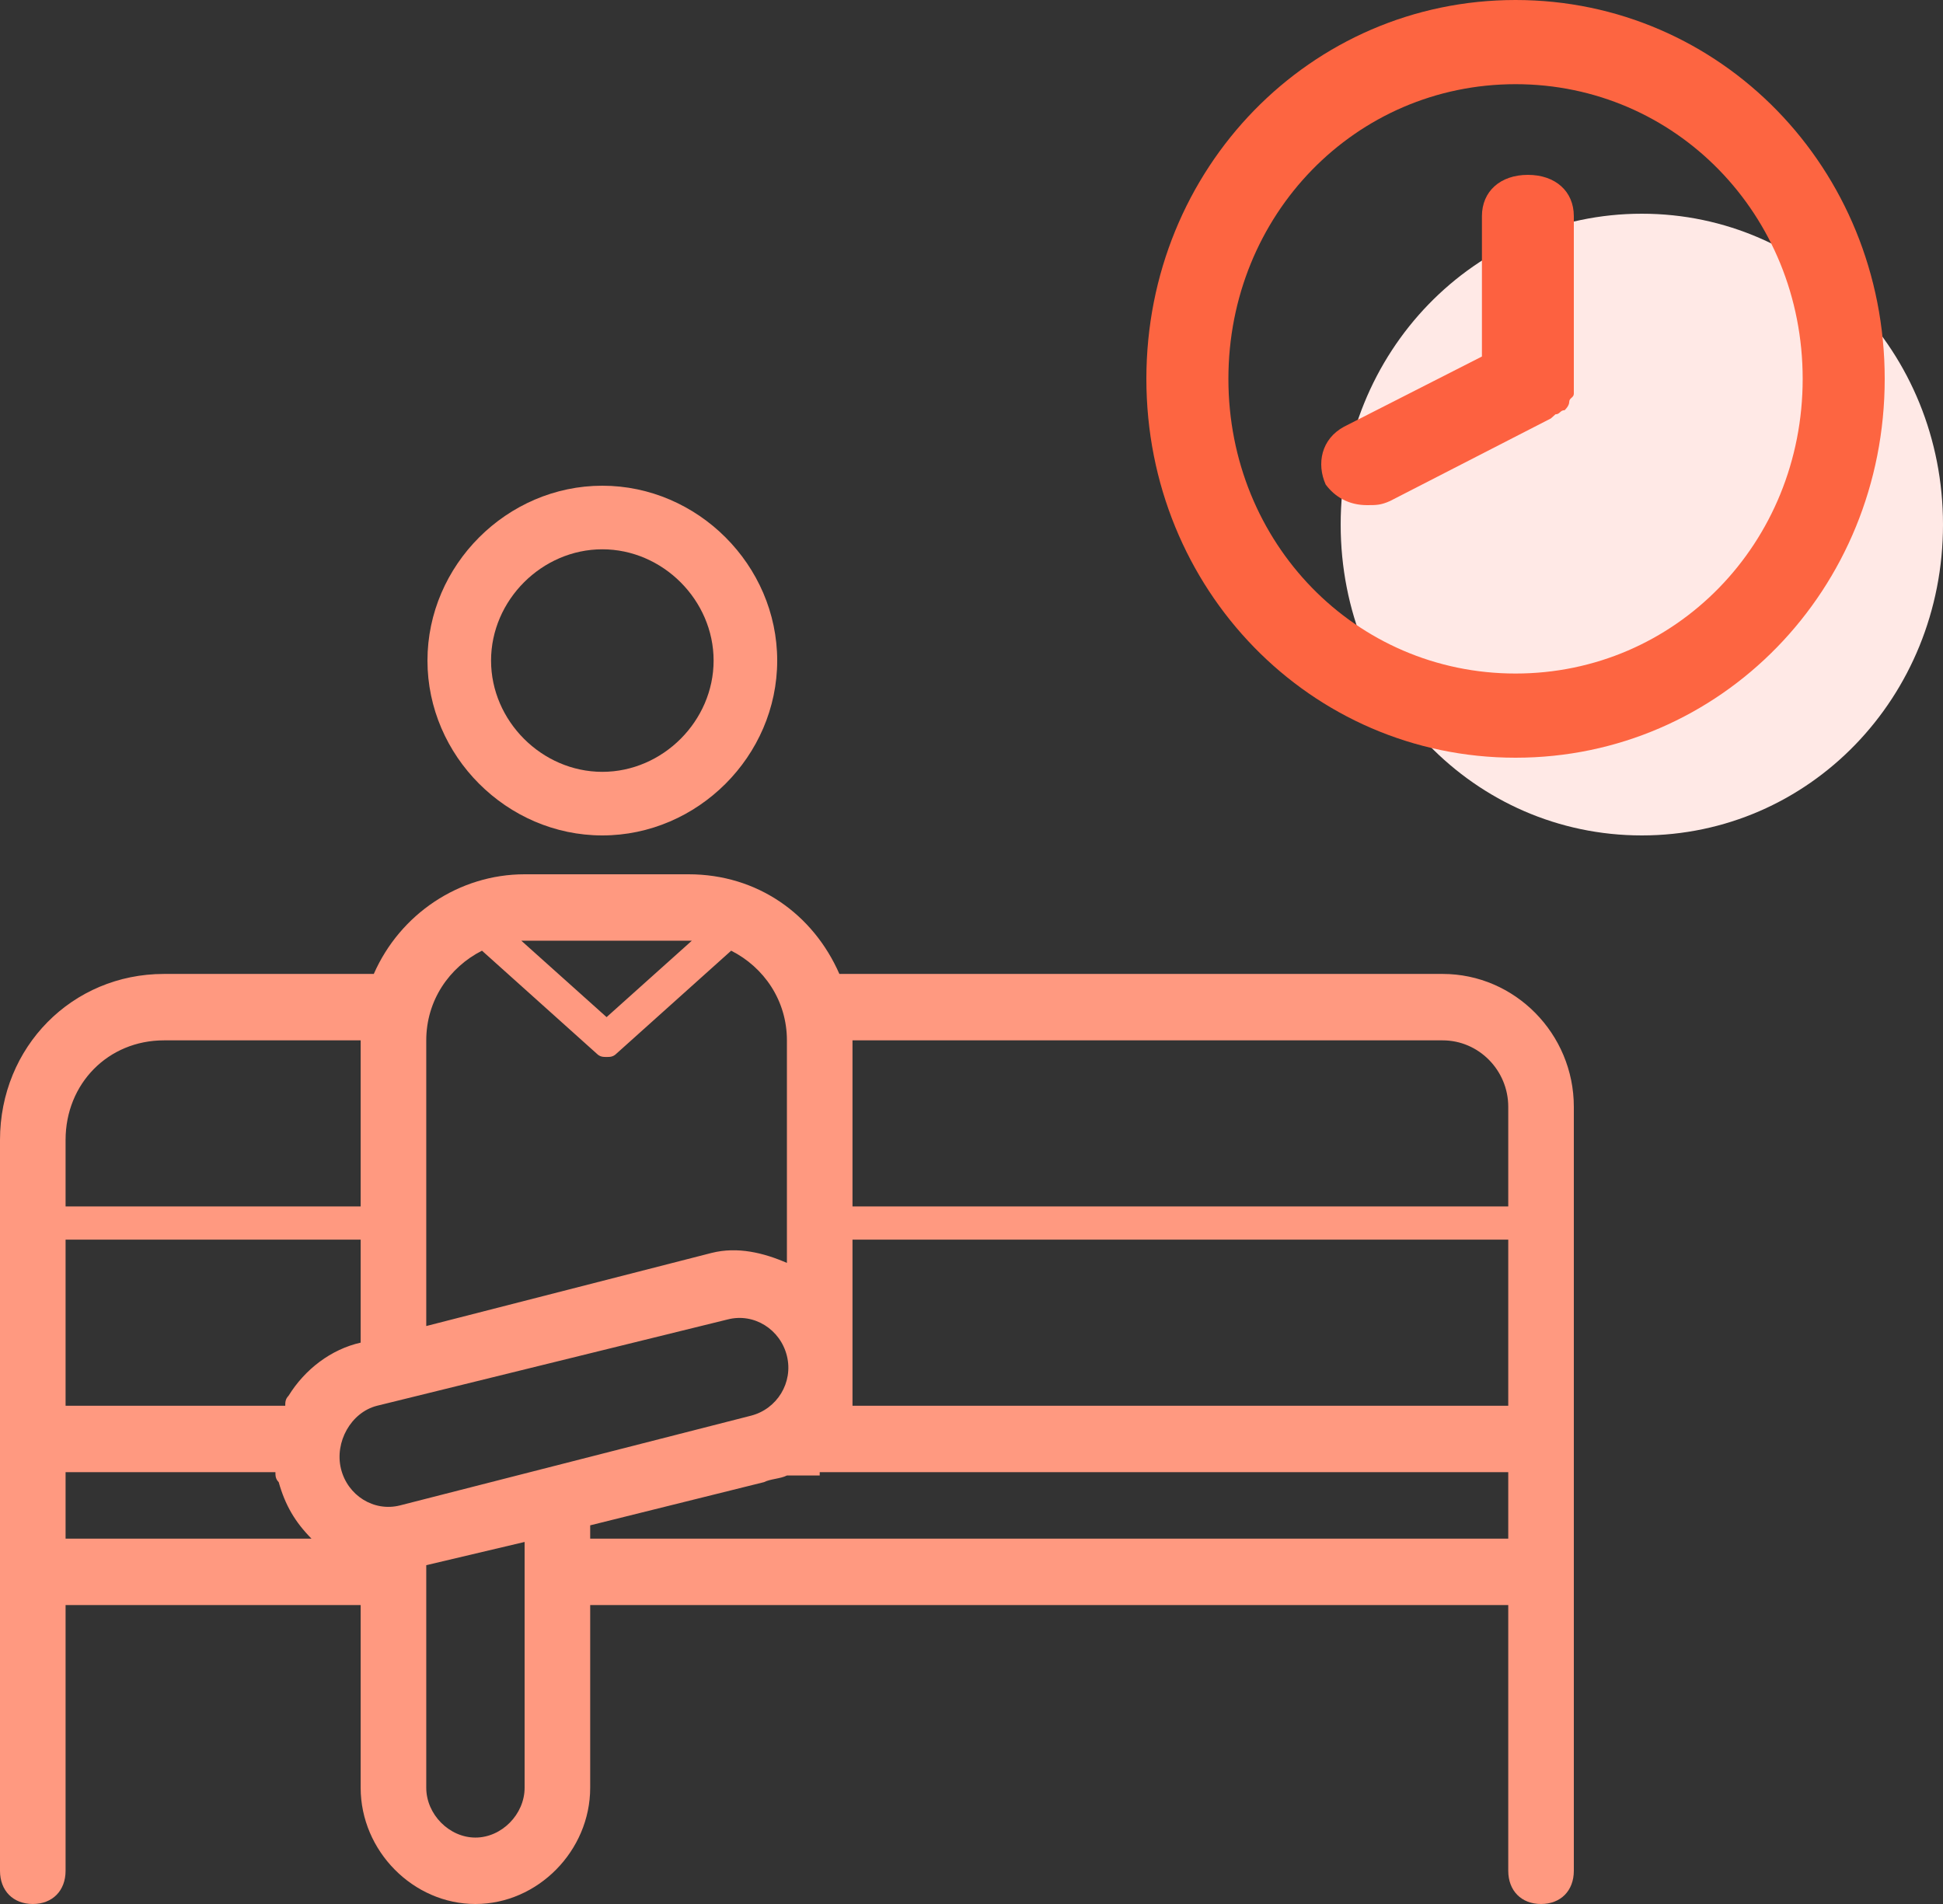 
<svg width="100px" height="98px" viewBox="0 0 100 98" version="1.1" xmlns="http://www.w3.org/2000/svg" xmlns:xlink="http://www.w3.org/1999/xlink">
    <rect x="0" y="0" width="100" height="98" fill="#333333" stroke="none"/>
    <!-- Generator: Sketch 51.2 (57519) - http://www.bohemiancoding.com/sketch -->
    <desc>Created with Sketch.</desc>
    <defs></defs>
    <g id="Page-1" stroke="none" stroke-width="1" fill="none" fill-rule="evenodd">
        <g id="扫码点餐" transform="translate(-79, -1104)" fill-rule="nonzero">
            <g id="预点餐" transform="translate(30, 1065)">
                <g id="Group" transform="translate(49, 39)">
                    <path d="M1.688,98 C2.7,98 3.375,97.316 3.375,96.29 L3.375,82.613 L18.562,82.613 L18.562,92.016 C18.562,95.265 21.262,98 24.469,98 C27.675,98 30.375,95.265 30.375,92.016 L30.375,82.613 L77.625,82.613 L77.625,96.29 C77.625,97.316 78.3,98 79.312,98 C80.325,98 81,97.316 81,96.29 L81,80.903 L81,74.065 L81,63.806 L81,62.097 L81,56.968 C81,53.206 77.963,50.129 74.25,50.129 L43.2,50.129 C41.85,47.052 38.981,45 35.438,45 L27,45 C23.625,45 20.587,47.052 19.238,50.129 L8.438,50.129 C3.712,50.129 0,53.89 0,58.677 L0,62.097 L0,63.806 L0,74.065 L0,80.903 L0,96.29 C0,97.316 0.675,98 1.688,98 Z M27,92.016 C27,93.384 25.819,94.581 24.469,94.581 C23.119,94.581 21.938,93.384 21.938,92.016 L21.938,80.561 L27,79.365 L27,92.016 Z M43.875,53.548 L74.25,53.548 C76.106,53.548 77.625,55.087 77.625,56.968 L77.625,62.097 L43.875,62.097 L43.875,53.548 Z M43.875,63.806 L77.625,63.806 L77.625,72.355 L43.875,72.355 L43.875,63.806 Z M42.188,75.774 L77.625,75.774 L77.625,79.194 L30.375,79.194 L30.375,78.51 L39.319,76.287 C39.656,76.116 40.163,76.116 40.5,75.945 L42.188,75.945 L42.188,75.774 Z M27,48.419 L35.438,48.419 C35.438,48.419 35.606,48.419 35.606,48.419 L31.219,52.352 L26.831,48.419 C26.831,48.419 27,48.419 27,48.419 Z M21.938,53.548 C21.938,51.497 23.119,49.787 24.806,48.932 L30.712,54.232 C30.881,54.403 31.05,54.403 31.219,54.403 C31.387,54.403 31.556,54.403 31.725,54.232 L37.631,48.932 C39.319,49.787 40.5,51.497 40.5,53.548 L40.5,65.003 C39.319,64.49 37.969,64.148 36.619,64.49 L21.938,68.252 L21.938,53.548 Z M19.406,72.355 L37.462,67.91 C38.812,67.568 40.163,68.423 40.5,69.79 C40.837,71.158 39.994,72.526 38.644,72.868 L20.587,77.484 C19.238,77.826 17.887,76.971 17.55,75.603 C17.212,74.235 18.056,72.697 19.406,72.355 Z M3.375,58.677 C3.375,55.771 5.569,53.548 8.438,53.548 L18.562,53.548 L18.562,62.097 L3.375,62.097 L3.375,58.677 Z M3.375,63.806 L18.562,63.806 L18.562,69.106 C17.044,69.448 15.694,70.474 14.85,71.842 C14.681,72.013 14.681,72.184 14.681,72.355 L3.375,72.355 L3.375,63.806 Z M3.375,75.774 L14.175,75.774 C14.175,75.945 14.175,76.116 14.344,76.287 C14.681,77.484 15.188,78.339 16.031,79.194 L3.375,79.194 L3.375,75.774 Z" id="Shape" fill="#FF9980"></path>
                    <path d="M84.5,43 C93.111,43 100,35.889 100,27 C100,18.111 93.111,11 84.5,11 C75.889,11 69,18.111 69,27 C69,35.889 75.889,43 84.5,43 Z" id="Shape-Copy" fill="#FFE9E6"></path>
                    <path d="M78,39 C88.556,39 97,30.333 97,19.5 C97,8.667 88.556,0 78,0 C67.444,0 59,8.667 59,19.5 C59,30.333 67.444,39 78,39 Z M78,4.333 C86.233,4.333 92.778,11.05 92.778,19.5 C92.778,27.95 86.233,34.667 78,34.667 C69.767,34.667 63.222,27.95 63.222,19.5 C63.222,11.05 69.767,4.333 78,4.333 Z" id="Shape" fill="#FD6541"></path>
                    <path d="M70.357,26 C70.83,26 71.067,26 71.54,25.788 L79.817,21.538 C79.817,21.538 80.054,21.325 80.054,21.325 C80.29,21.325 80.29,21.113 80.527,21.113 C80.527,21.113 80.763,20.9 80.763,20.688 C80.763,20.475 81,20.475 81,20.262 C81,20.05 81,20.05 81,19.837 C81,19.837 81,19.625 81,19.625 L81,11.125 C81,9.85 80.054,9 78.635,9 C77.216,9 76.27,9.85 76.27,11.125 L76.27,18.35 L69.174,21.962 C67.992,22.6 67.755,23.875 68.228,24.938 C68.701,25.575 69.411,26 70.357,26 Z" id="Shape" fill="#FD6140"></path>
                    <path d="M31,43 C35.909,43 40,38.909 40,34 C40,29.091 35.909,25 31,25 C26.091,25 22,29.091 22,34 C22,38.909 26.091,43 31,43 Z M31,28.273 C34.109,28.273 36.727,30.891 36.727,34 C36.727,37.109 34.109,39.727 31,39.727 C27.891,39.727 25.273,37.109 25.273,34 C25.273,30.891 27.891,28.273 31,28.273 Z" id="Shape" fill="#FF9980"></path>
                </g>
            </g>
        </g>
    </g>
</svg>